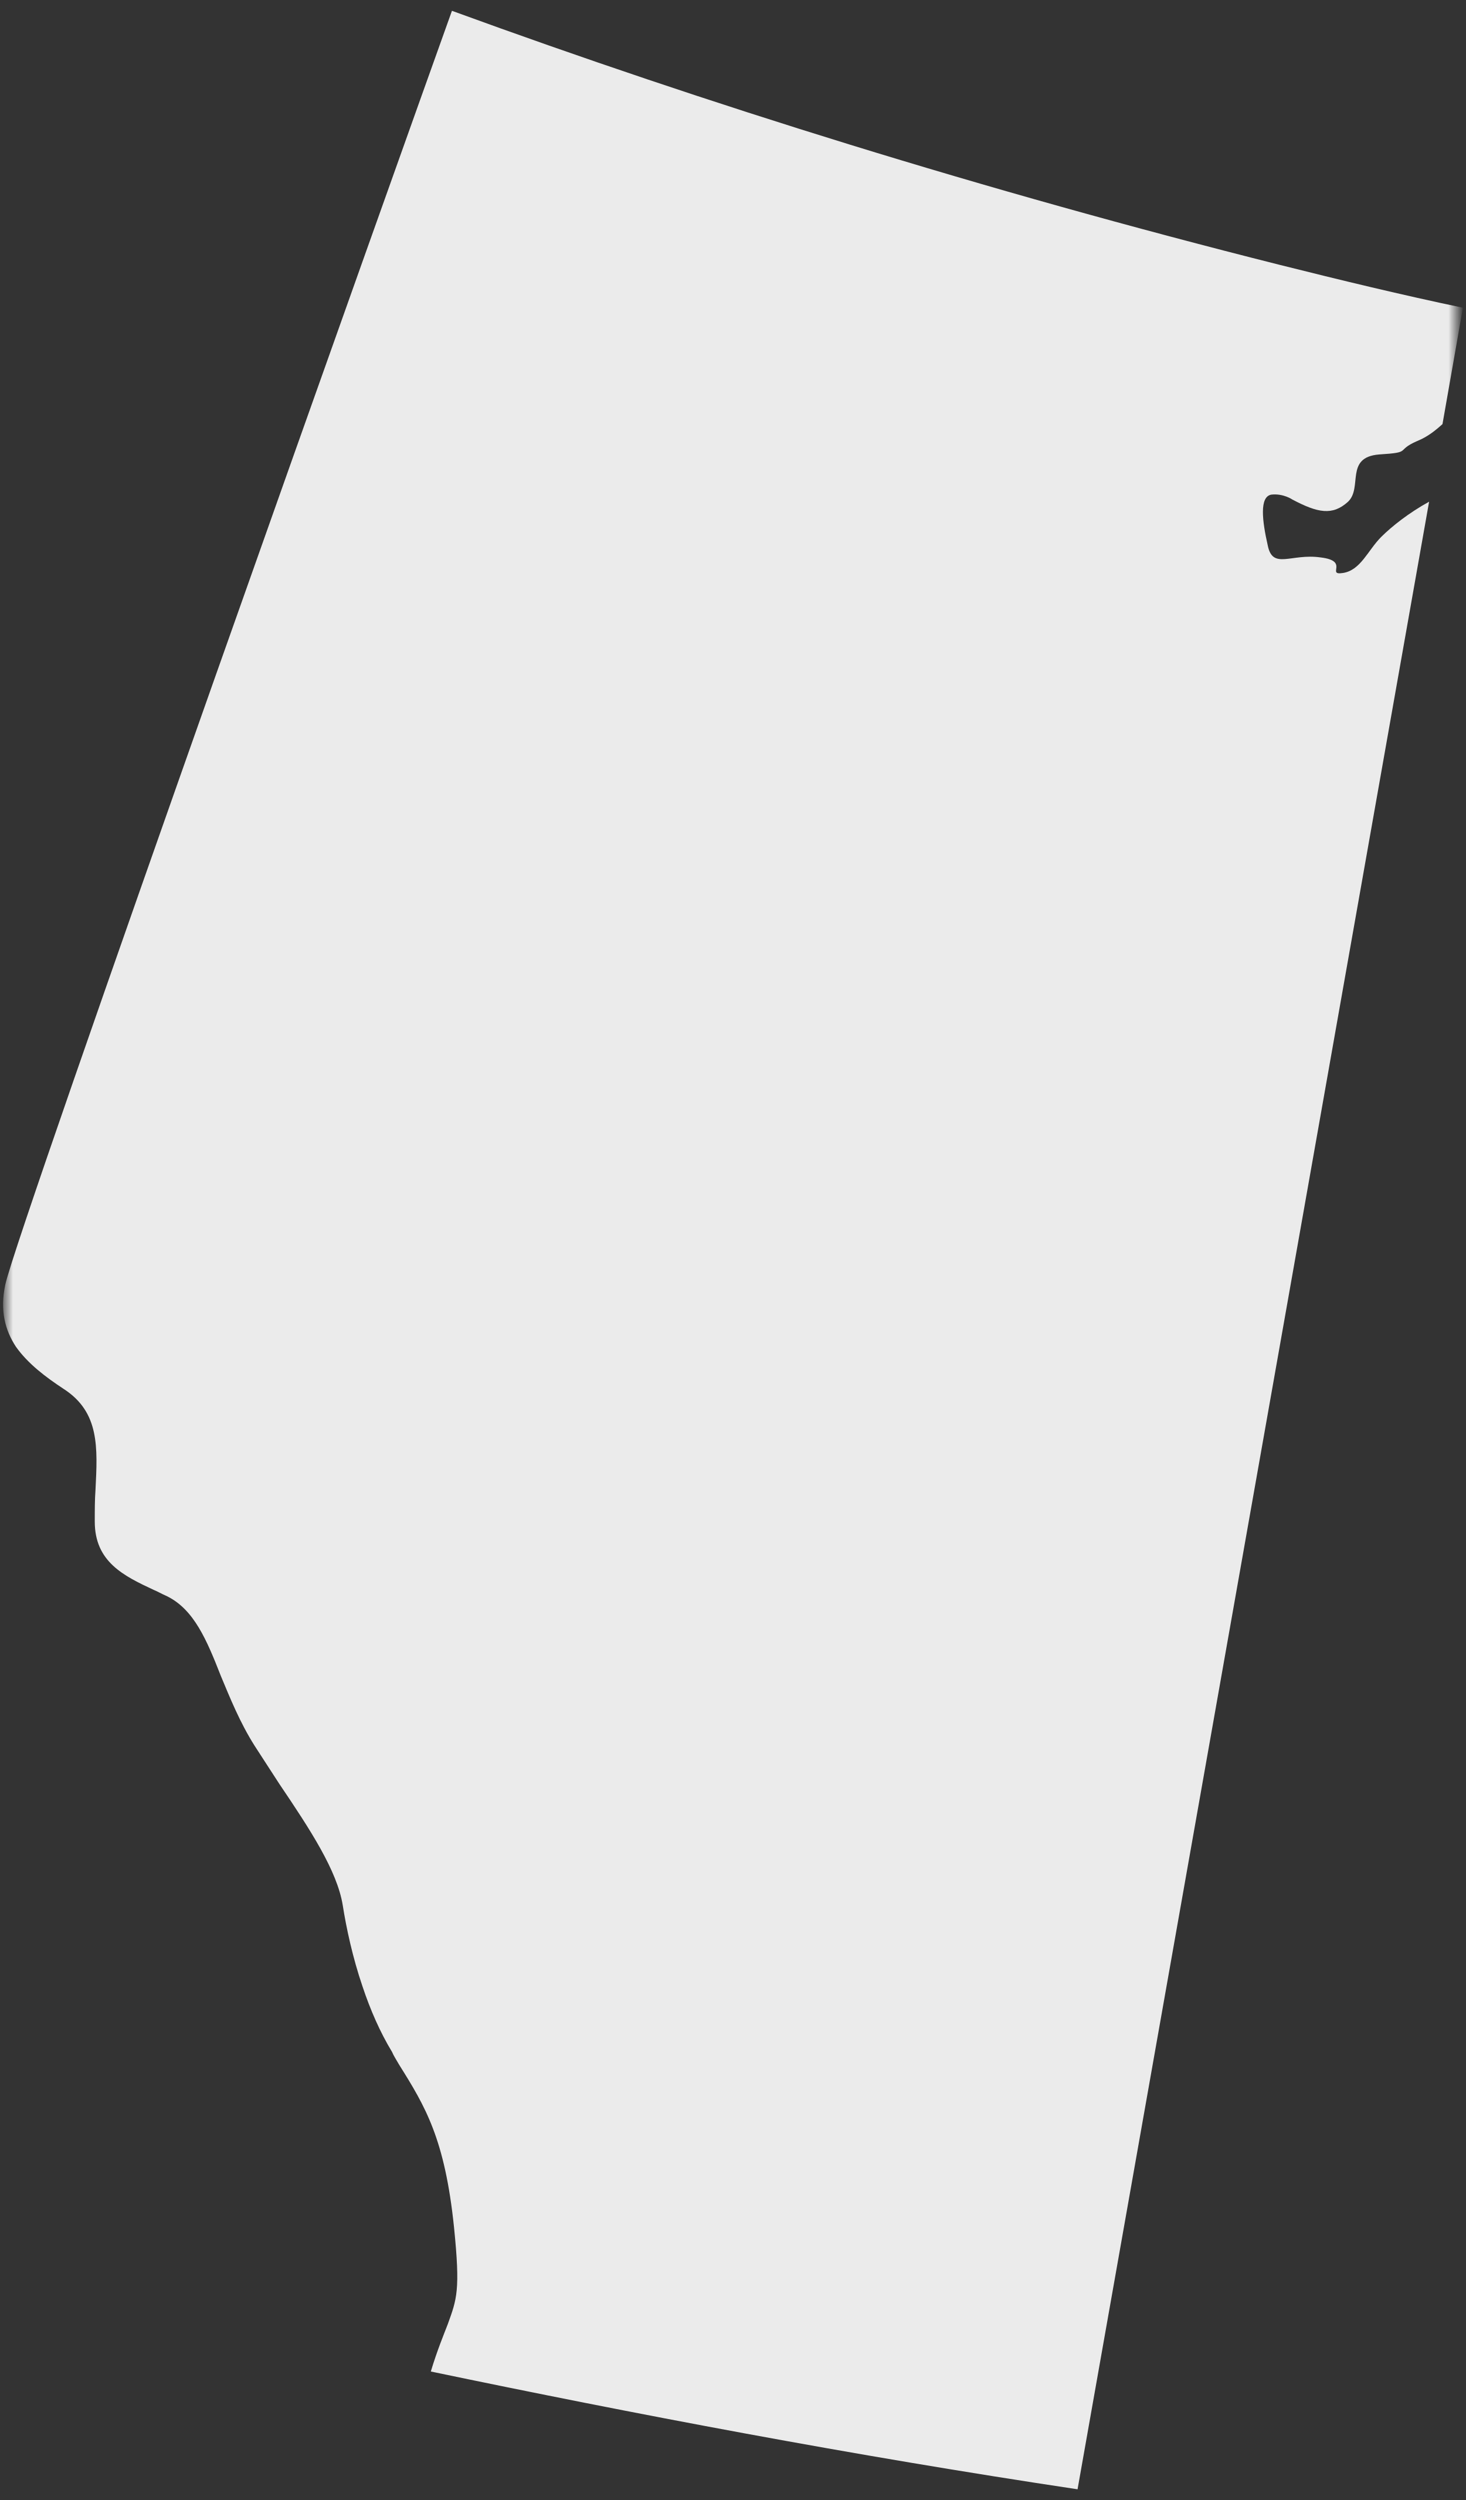 <?xml version="1.0" encoding="UTF-8"?>
<svg width="95px" height="162px" viewBox="0 0 95 162" version="1.1" xmlns="http://www.w3.org/2000/svg" xmlns:xlink="http://www.w3.org/1999/xlink">
    <rect x="0" y="0" width="95" height="162" fill="#333333" stroke="none"/>
    <!-- Generator: Sketch 57.1 (83088) - https://sketch.com -->
    <title>Alberta</title>
    <desc>Created with Sketch.</desc>
    <defs>
        <polygon id="path-1" points="0 0 94 0 94 325 0 325"></polygon>
    </defs>
    <g id="Page-2" stroke="none" stroke-width="1" fill="none" fill-rule="evenodd">
        <g id="Artboard-Copy-3" transform="translate(-336, -2694)">
            <g id="Group-8" transform="translate(230, 2357)">
                <g id="Group-11" transform="translate(0, 274)">
                    <g id="编组">
                        <g id="Alberta" transform="translate(106.349, 1.175)">
                            <mask id="mask-2" fill="white">
                                <use xlink:href="#path-1"></use>
                            </mask>
                            <g id="Clip-26"></g>
                            <path d="M69.479,223.125 L92.26,94.334 C90.934,95.065 89.841,95.935 89.155,96.618 C88.288,97.487 87.831,98.766 86.689,98.951 C85.549,99.133 87.146,98.174 85.229,97.945 C83.312,97.67 82.124,98.766 81.804,97.167 C81.44,95.568 81.257,94.014 82.033,93.876 C82.81,93.785 83.403,94.196 83.403,94.196 C85.047,95.065 86.005,95.25 87.009,94.334 C87.968,93.42 86.78,91.454 89.019,91.273 C91.21,91.136 90.023,91.044 91.485,90.404 C92.167,90.13 92.671,89.717 93.127,89.306 L94.451,81.765 C90.523,80.944 86.553,79.983 82.535,78.976 C63.317,74.134 45.465,68.558 28.938,62.525 C25.972,70.798 0.77,141.456 -0.006,145.066 C-0.37,146.758 -0.006,148.037 0.681,149.088 C1.456,150.183 2.598,151.05 3.784,151.829 C6.112,153.338 5.975,155.621 5.839,158.365 C5.792,159.005 5.792,159.69 5.792,160.42 C5.792,163.028 7.665,163.94 9.629,164.854 C9.857,164.945 10.084,165.083 10.495,165.267 C12.23,166.135 13.052,168.099 13.965,170.429 C14.558,171.846 15.198,173.445 16.156,174.955 C16.751,175.869 17.253,176.645 17.755,177.422 C19.763,180.393 21.498,183.044 21.862,185.283 C22.091,186.746 22.502,188.665 23.142,190.54 C23.644,192.05 24.282,193.511 25.059,194.79 C25.15,195.017 25.332,195.293 25.515,195.613 C27.205,198.31 28.482,200.412 29.075,206.172 C29.486,210.237 29.26,210.787 28.665,212.432 C28.438,213.026 27.98,214.123 27.569,215.493 C40.718,218.235 54.871,220.932 69.479,223.125" id="Fill-23" fill="#EBEBEB" mask="url(#mask-2)"></path>
                        </g>
                    </g>
                </g>
            </g>
        </g>
    </g>
</svg>